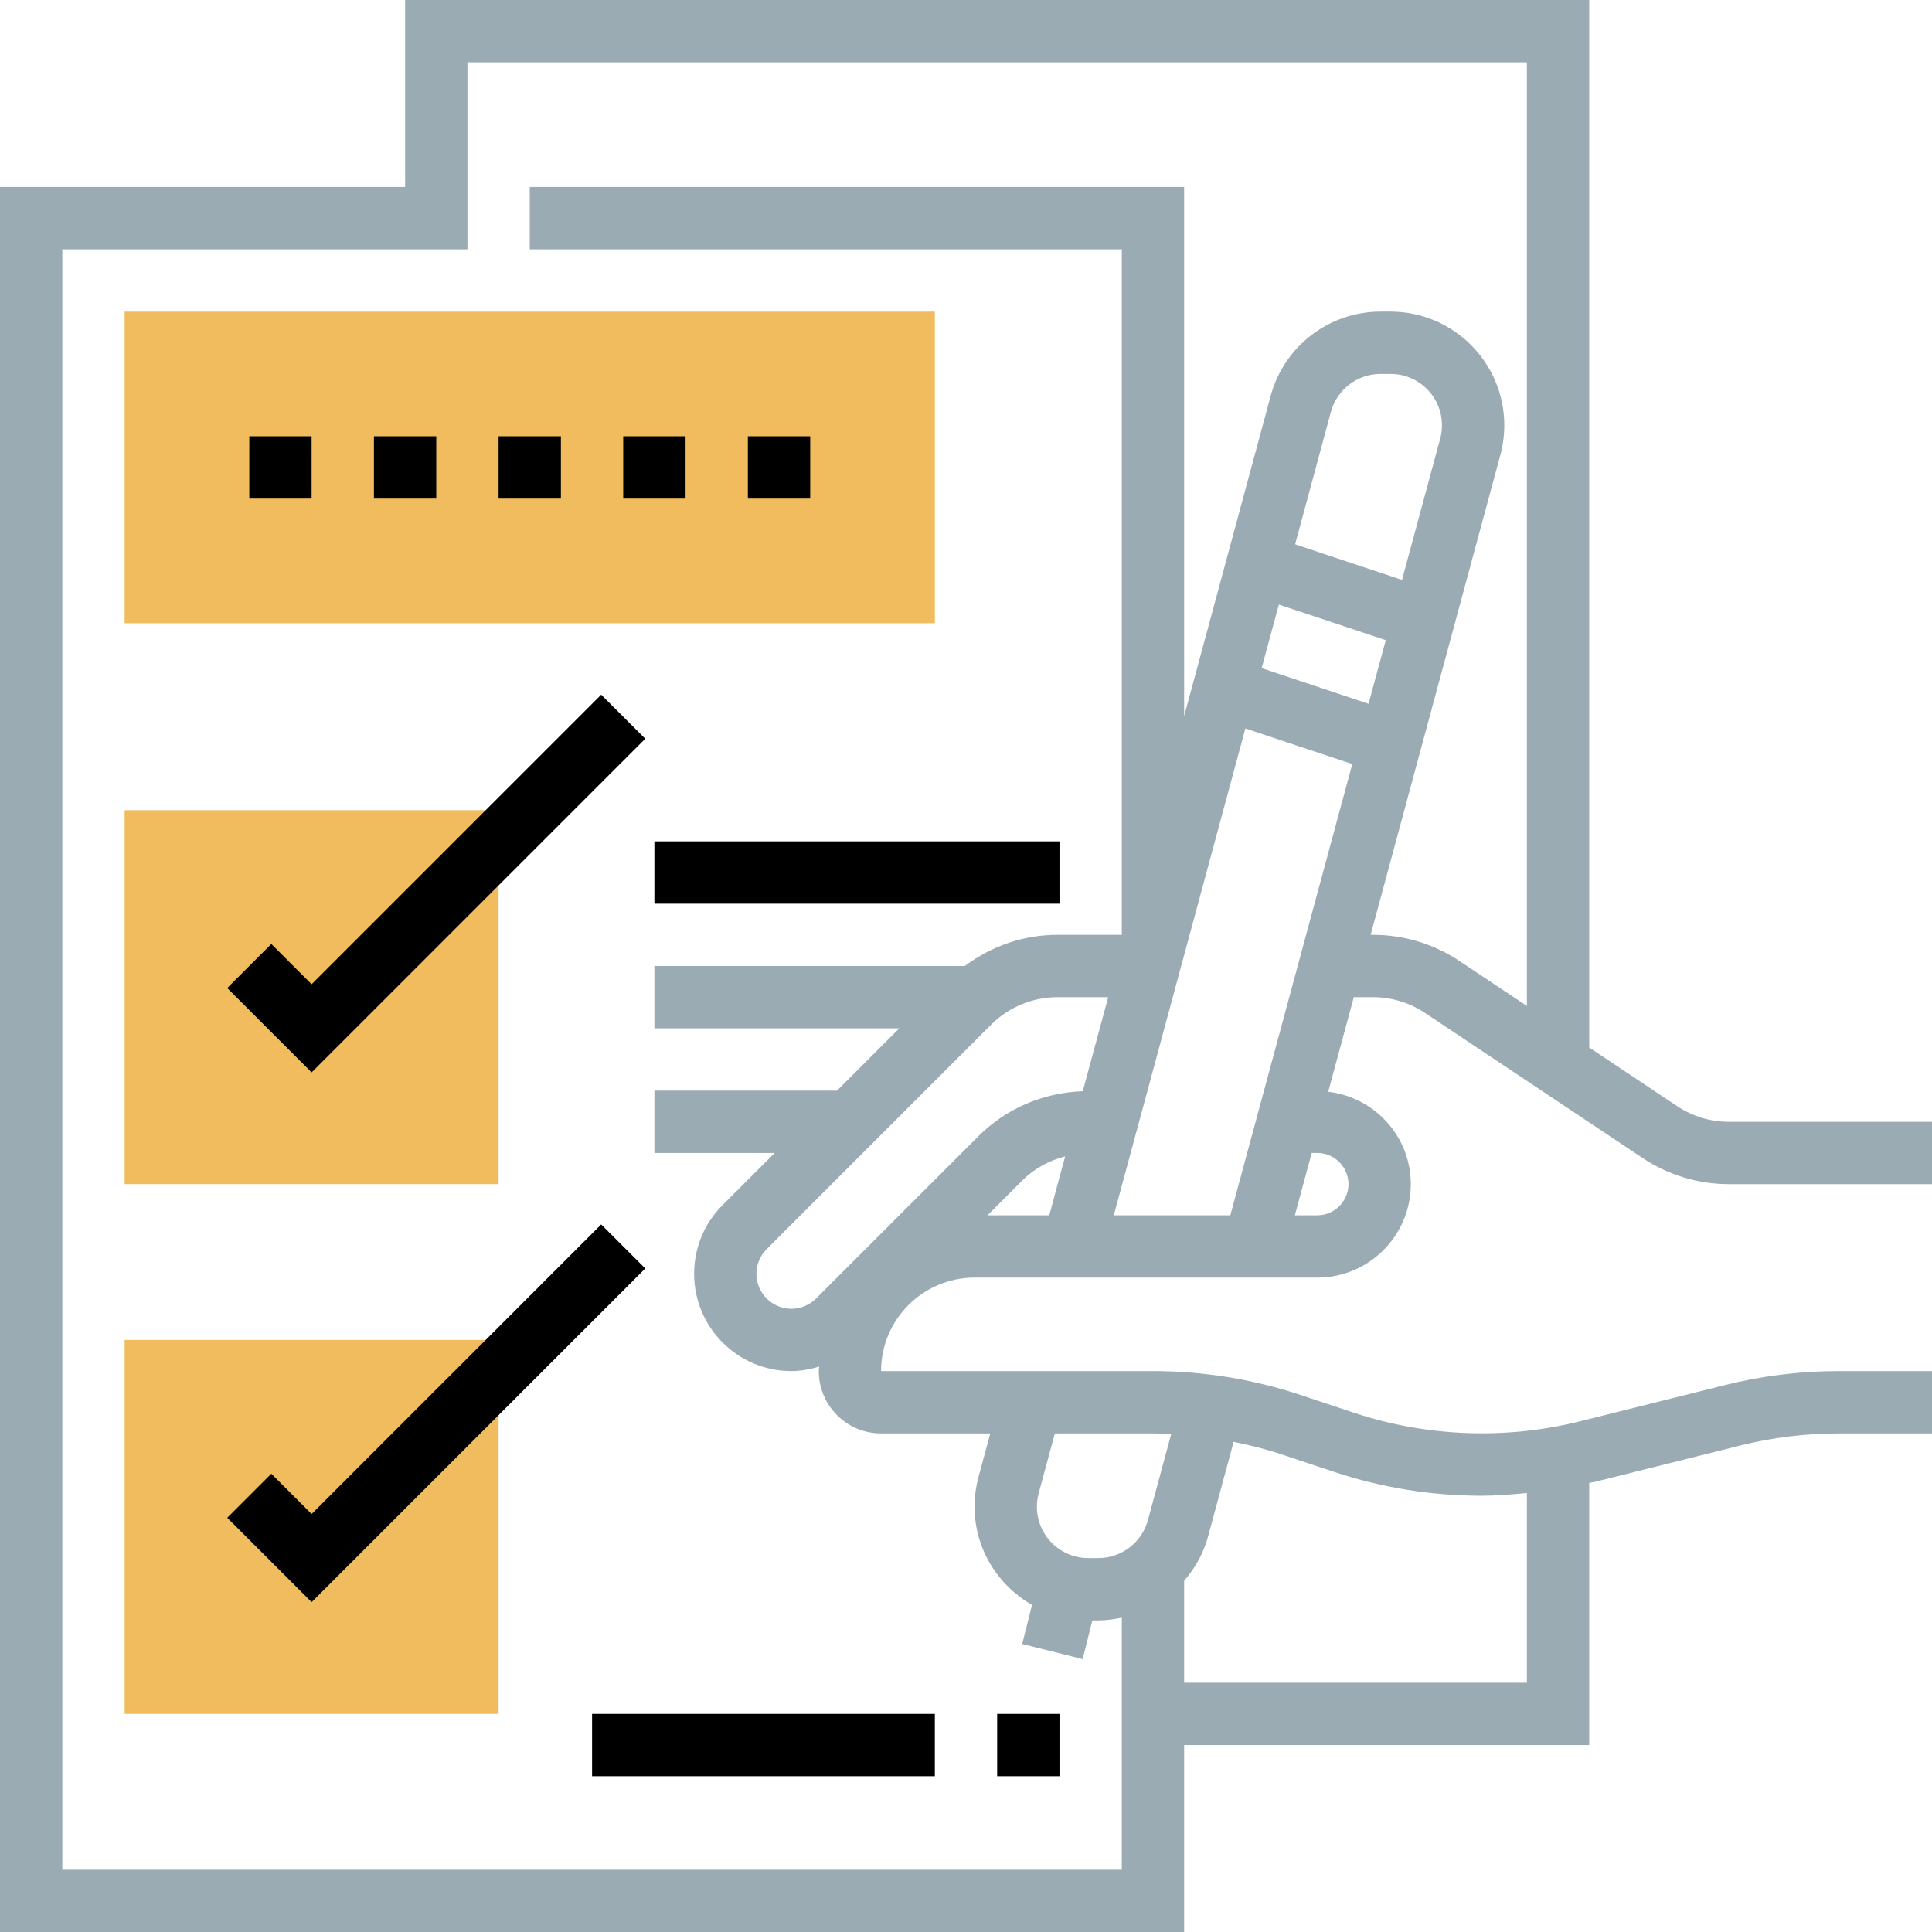 <?xml version="1.0" encoding="utf-8"?>
<svg width="83" height="83" viewBox="0 0 83 83" fill="none" xmlns="http://www.w3.org/2000/svg">
<path d="M5.355 34.806H21.419V50.87H5.355V34.806Z" fill="#F0BC5E"/>
<path d="M5.355 57.565H21.419V73.629H5.355V57.565Z" fill="#F0BC5E"/>
<path d="M40.161 26.774H5.355V13.387H40.161V26.774Z" fill="#F0BC5E"/>
<path d="M58.987 42.839C59.783 42.839 60.552 43.071 61.215 43.513L70.565 49.747C71.669 50.481 72.953 50.871 74.278 50.871H83V48.194H74.279C73.485 48.194 72.713 47.961 72.05 47.519L68.274 45.001V0H17.403V8.032H0V83H50.871V74.968H68.274V63.705C68.359 63.685 68.445 63.678 68.53 63.658L74.757 62.102C76.139 61.756 77.561 61.581 78.984 61.581H83V58.903H78.984C77.343 58.903 75.701 59.105 74.108 59.503L67.881 61.06C64.68 61.859 61.273 61.729 58.146 60.686L55.89 59.934C53.836 59.25 51.697 58.903 49.532 58.903H37.851C37.851 56.689 39.653 54.887 41.867 54.887H56.593C58.807 54.887 60.609 53.085 60.609 50.871C60.609 48.817 59.053 47.139 57.062 46.902L58.161 42.839H58.987ZM57.297 63.226C59.35 63.912 61.49 64.258 63.654 64.258C64.304 64.258 64.952 64.202 65.597 64.139V72.29H50.871V67.911C51.341 67.37 51.705 66.728 51.901 66.003L52.997 61.942C53.686 62.083 54.37 62.25 55.041 62.475L57.297 63.226ZM50.314 61.611L49.316 65.303C49.057 66.265 48.181 66.936 47.186 66.936H46.752C45.535 66.936 44.545 65.947 44.545 64.729C44.545 64.534 44.571 64.341 44.622 64.153L45.317 61.581H49.532C49.793 61.581 50.053 61.601 50.314 61.611ZM42.543 61.581L42.037 63.453C41.924 63.868 41.868 64.297 41.868 64.729C41.868 66.539 42.869 68.104 44.336 68.948L43.915 70.626L46.512 71.276L46.929 69.613H47.186C47.531 69.613 47.865 69.564 48.194 69.495V80.323H2.677V10.71H20.081V2.677H65.597V43.217L62.701 41.286C61.597 40.551 60.313 40.161 58.987 40.161H58.884L64.456 19.547C64.569 19.131 64.625 18.703 64.625 18.271C64.625 15.578 62.434 13.387 59.741 13.387H59.307C57.106 13.387 55.167 14.872 54.592 16.997L50.871 30.767V8.032H22.758V10.71H48.194V40.161H45.424C43.967 40.161 42.595 40.644 41.448 41.5H28.113V44.177H38.635L35.958 46.855H28.113V49.532H33.281L31.045 51.769C30.255 52.557 29.82 53.607 29.82 54.725C29.82 57.029 31.694 58.903 33.999 58.903C34.412 58.903 34.809 58.824 35.195 58.709C35.193 58.775 35.175 58.837 35.175 58.903C35.175 60.38 36.375 61.581 37.852 61.581H42.543ZM52.855 52.21H47.85L53.503 31.294L58.095 32.824L52.855 52.21ZM42.584 44.014C43.333 43.267 44.368 42.839 45.424 42.839H47.608L46.516 46.879C44.823 46.941 43.235 47.61 42.03 48.815L35.059 55.785C34.78 56.065 34.393 56.226 33.998 56.226C33.169 56.226 32.496 55.553 32.496 54.725C32.496 54.324 32.653 53.947 32.936 53.663L42.584 44.014ZM43.923 50.708C44.429 50.202 45.073 49.856 45.76 49.677L45.076 52.21H42.422L43.923 50.708ZM61.871 18.848L60.231 24.913L55.639 23.383L57.176 17.697C57.437 16.735 58.313 16.064 59.307 16.064H59.741C60.958 16.064 61.947 17.053 61.947 18.271C61.947 18.466 61.922 18.659 61.871 18.848ZM54.941 25.972L59.533 27.502L58.793 30.235L54.201 28.704L54.941 25.972ZM56.593 49.532C57.331 49.532 57.931 50.134 57.931 50.871C57.931 51.608 57.331 52.21 56.593 52.21H55.628L56.352 49.532H56.593Z" fill="#9AABB4"/>
<path d="M10.71 18.742H13.387V21.42H10.71V18.742Z" fill="black"/>
<path d="M16.064 18.742H18.742V21.42H16.064V18.742Z" fill="black"/>
<path d="M21.419 18.742H24.097V21.42H21.419V18.742Z" fill="black"/>
<path d="M26.774 18.742H29.452V21.42H26.774V18.742Z" fill="black"/>
<path d="M32.129 18.742H34.807V21.42H32.129V18.742Z" fill="black"/>
<path d="M27.721 31.737L25.828 29.844L13.387 42.284L11.656 40.553L9.763 42.446L13.387 46.07L27.721 31.737Z" fill="black"/>
<path d="M25.828 52.602L13.387 65.042L11.656 63.311L9.763 65.204L13.387 68.828L27.721 54.495L25.828 52.602Z" fill="black"/>
<path d="M42.839 73.629H45.516V76.306H42.839V73.629Z" fill="black"/>
<path d="M25.436 73.629H40.161V76.306H25.436V73.629Z" fill="black"/>
<path d="M28.113 36.145H45.516V38.823H28.113V36.145Z" fill="black"/>
</svg>
